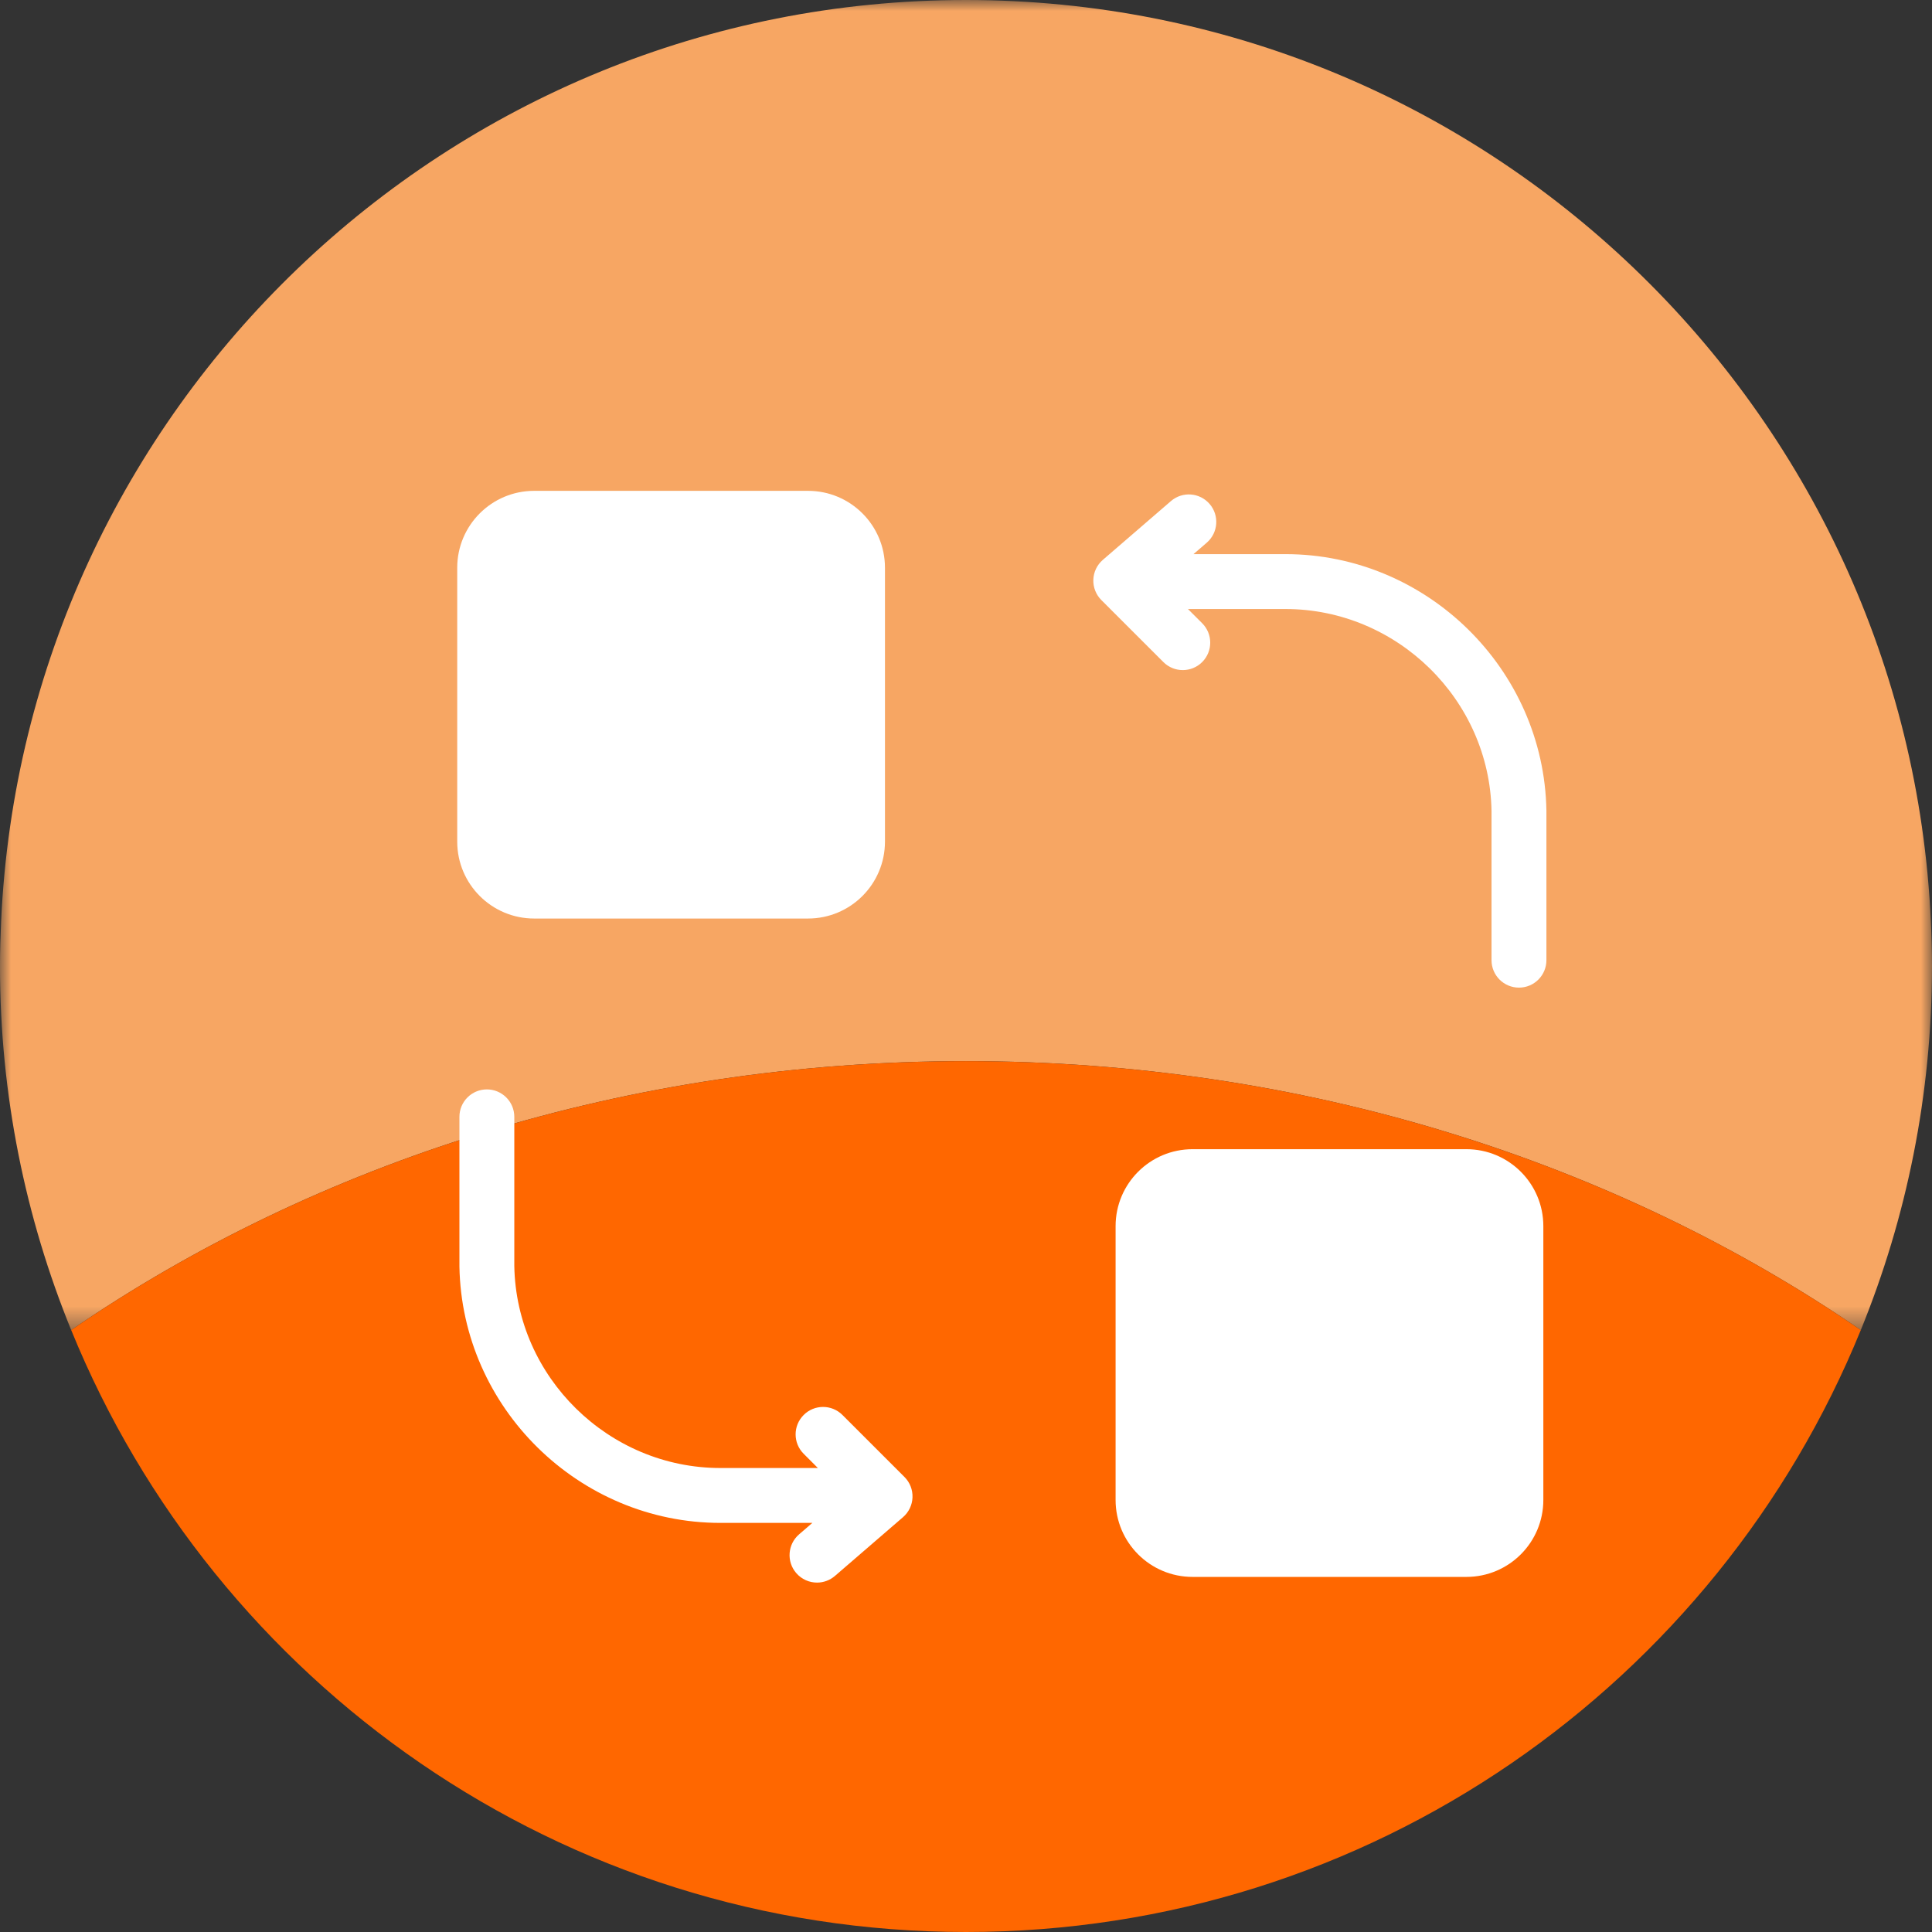 <?xml version="1.0" encoding="UTF-8"?>
<svg width="88px" height="88px" viewBox="0 0 88 88" version="1.1" xmlns="http://www.w3.org/2000/svg" xmlns:xlink="http://www.w3.org/1999/xlink">
    <rect x="0" y="0" width="88" height="88" fill="#333333" stroke="none"/>
    <!-- Generator: Sketch 55.1 (78136) - https://sketchapp.com -->
    <title>convenience_ico_transfer</title>
    <desc>Created with Sketch.</desc>
    <defs>
        <polygon id="path-1" points="0 0 87.999 0 87.999 60.582 0 60.582"></polygon>
    </defs>
    <g id="页面1" stroke="none" stroke-width="1" fill="none" fill-rule="evenodd">
        <g id="便民-展开" transform="translate(-242, -304)">
            <g id="编组-2备份" transform="translate(202, 264)">
                <g id="convenience_ico_transfer" transform="translate(40, 40)">
                    <g id="编组">
                        <mask id="mask-2" fill="white">
                            <use xlink:href="#path-1"></use>
                        </mask>
                        <g id="Clip-2"></g>
                        <path d="M87.948,41.97 C86.886,18.613 67.62,-0 43.999,-0 C20.381,-0 1.113,18.613 0.051,41.97 C0.021,42.644 -0.001,43.32 -0.001,44 C-0.001,49.868 1.157,55.463 3.243,60.582 C14.418,52.923 28.579,48.333 43.999,48.333 C59.42,48.333 73.582,52.923 84.757,60.582 C86.843,55.463 87.999,49.868 87.999,44 C87.999,43.32 87.98,42.644 87.948,41.97" id="Fill-1" fill="#F7A663" mask="url(#mask-2)"></path>
                    </g>
                    <path d="M44,88 C62.433,88 78.209,76.661 84.757,60.582 C73.583,52.923 59.42,48.333 44,48.333 C28.58,48.333 14.418,52.923 3.243,60.582 C9.792,76.661 25.567,88 44,88" id="Fill-3" fill="#FF6700"></path>
                    <path d="M36.804,41.838 L24.331,41.838 C22.396,41.838 20.826,40.27 20.826,38.334 L20.826,25.86 C20.826,23.925 22.396,22.357 24.331,22.357 L36.804,22.357 C38.74,22.357 40.309,23.925 40.309,25.86 L40.309,38.334 C40.309,40.27 38.74,41.838 36.804,41.838" id="Fill-5" fill="#FFFFFF"></path>
                    <path d="M66.792,71.826 L54.32,71.826 C52.384,71.826 50.814,70.257 50.814,68.321 L50.814,55.848 C50.814,53.913 52.384,52.344 54.32,52.344 L66.792,52.344 C68.728,52.344 70.297,53.913 70.297,55.848 L70.297,68.321 C70.297,70.257 68.728,71.826 66.792,71.826" id="Fill-7" fill="#FFFFFF"></path>
                    <path d="M58.55,25.24 L54.362,25.24 L54.967,24.718 C55.489,24.266 55.547,23.477 55.096,22.955 C54.644,22.43 53.855,22.374 53.333,22.825 L50.232,25.502 C49.969,25.729 49.813,26.055 49.8,26.402 C49.787,26.75 49.92,27.087 50.165,27.332 L52.99,30.156 C53.234,30.4 53.554,30.522 53.874,30.522 C54.194,30.522 54.514,30.4 54.758,30.156 C55.246,29.668 55.246,28.877 54.758,28.388 L54.109,27.74 L58.55,27.74 C63.638,27.74 67.849,31.877 67.937,36.94 L67.937,43.735 C67.937,44.426 68.497,44.985 69.187,44.985 C69.878,44.985 70.437,44.426 70.437,43.735 L70.437,36.919 C70.325,30.479 64.992,25.24 58.55,25.24" id="Fill-9" fill="#FFFFFF"></path>
                    <path d="M41.198,67.275 L38.373,64.451 C37.885,63.962 37.093,63.962 36.606,64.451 C36.117,64.939 36.117,65.73 36.606,66.218 L37.253,66.866 L32.813,66.866 C27.725,66.866 23.514,62.729 23.426,57.666 L23.426,50.871 C23.426,50.18 22.866,49.621 22.176,49.621 C21.486,49.621 20.926,50.18 20.926,50.871 L20.926,57.687 C21.038,64.127 26.37,69.366 32.813,69.366 L37.002,69.366 L36.397,69.888 C35.874,70.339 35.816,71.129 36.267,71.651 C36.514,71.938 36.864,72.085 37.214,72.085 C37.504,72.085 37.794,71.985 38.031,71.781 L41.131,69.105 C41.394,68.879 41.551,68.551 41.563,68.205 C41.576,67.857 41.444,67.52 41.198,67.275" id="Fill-11" fill="#FFFFFF"></path>
                </g>
            </g>
        </g>
    </g>
</svg>